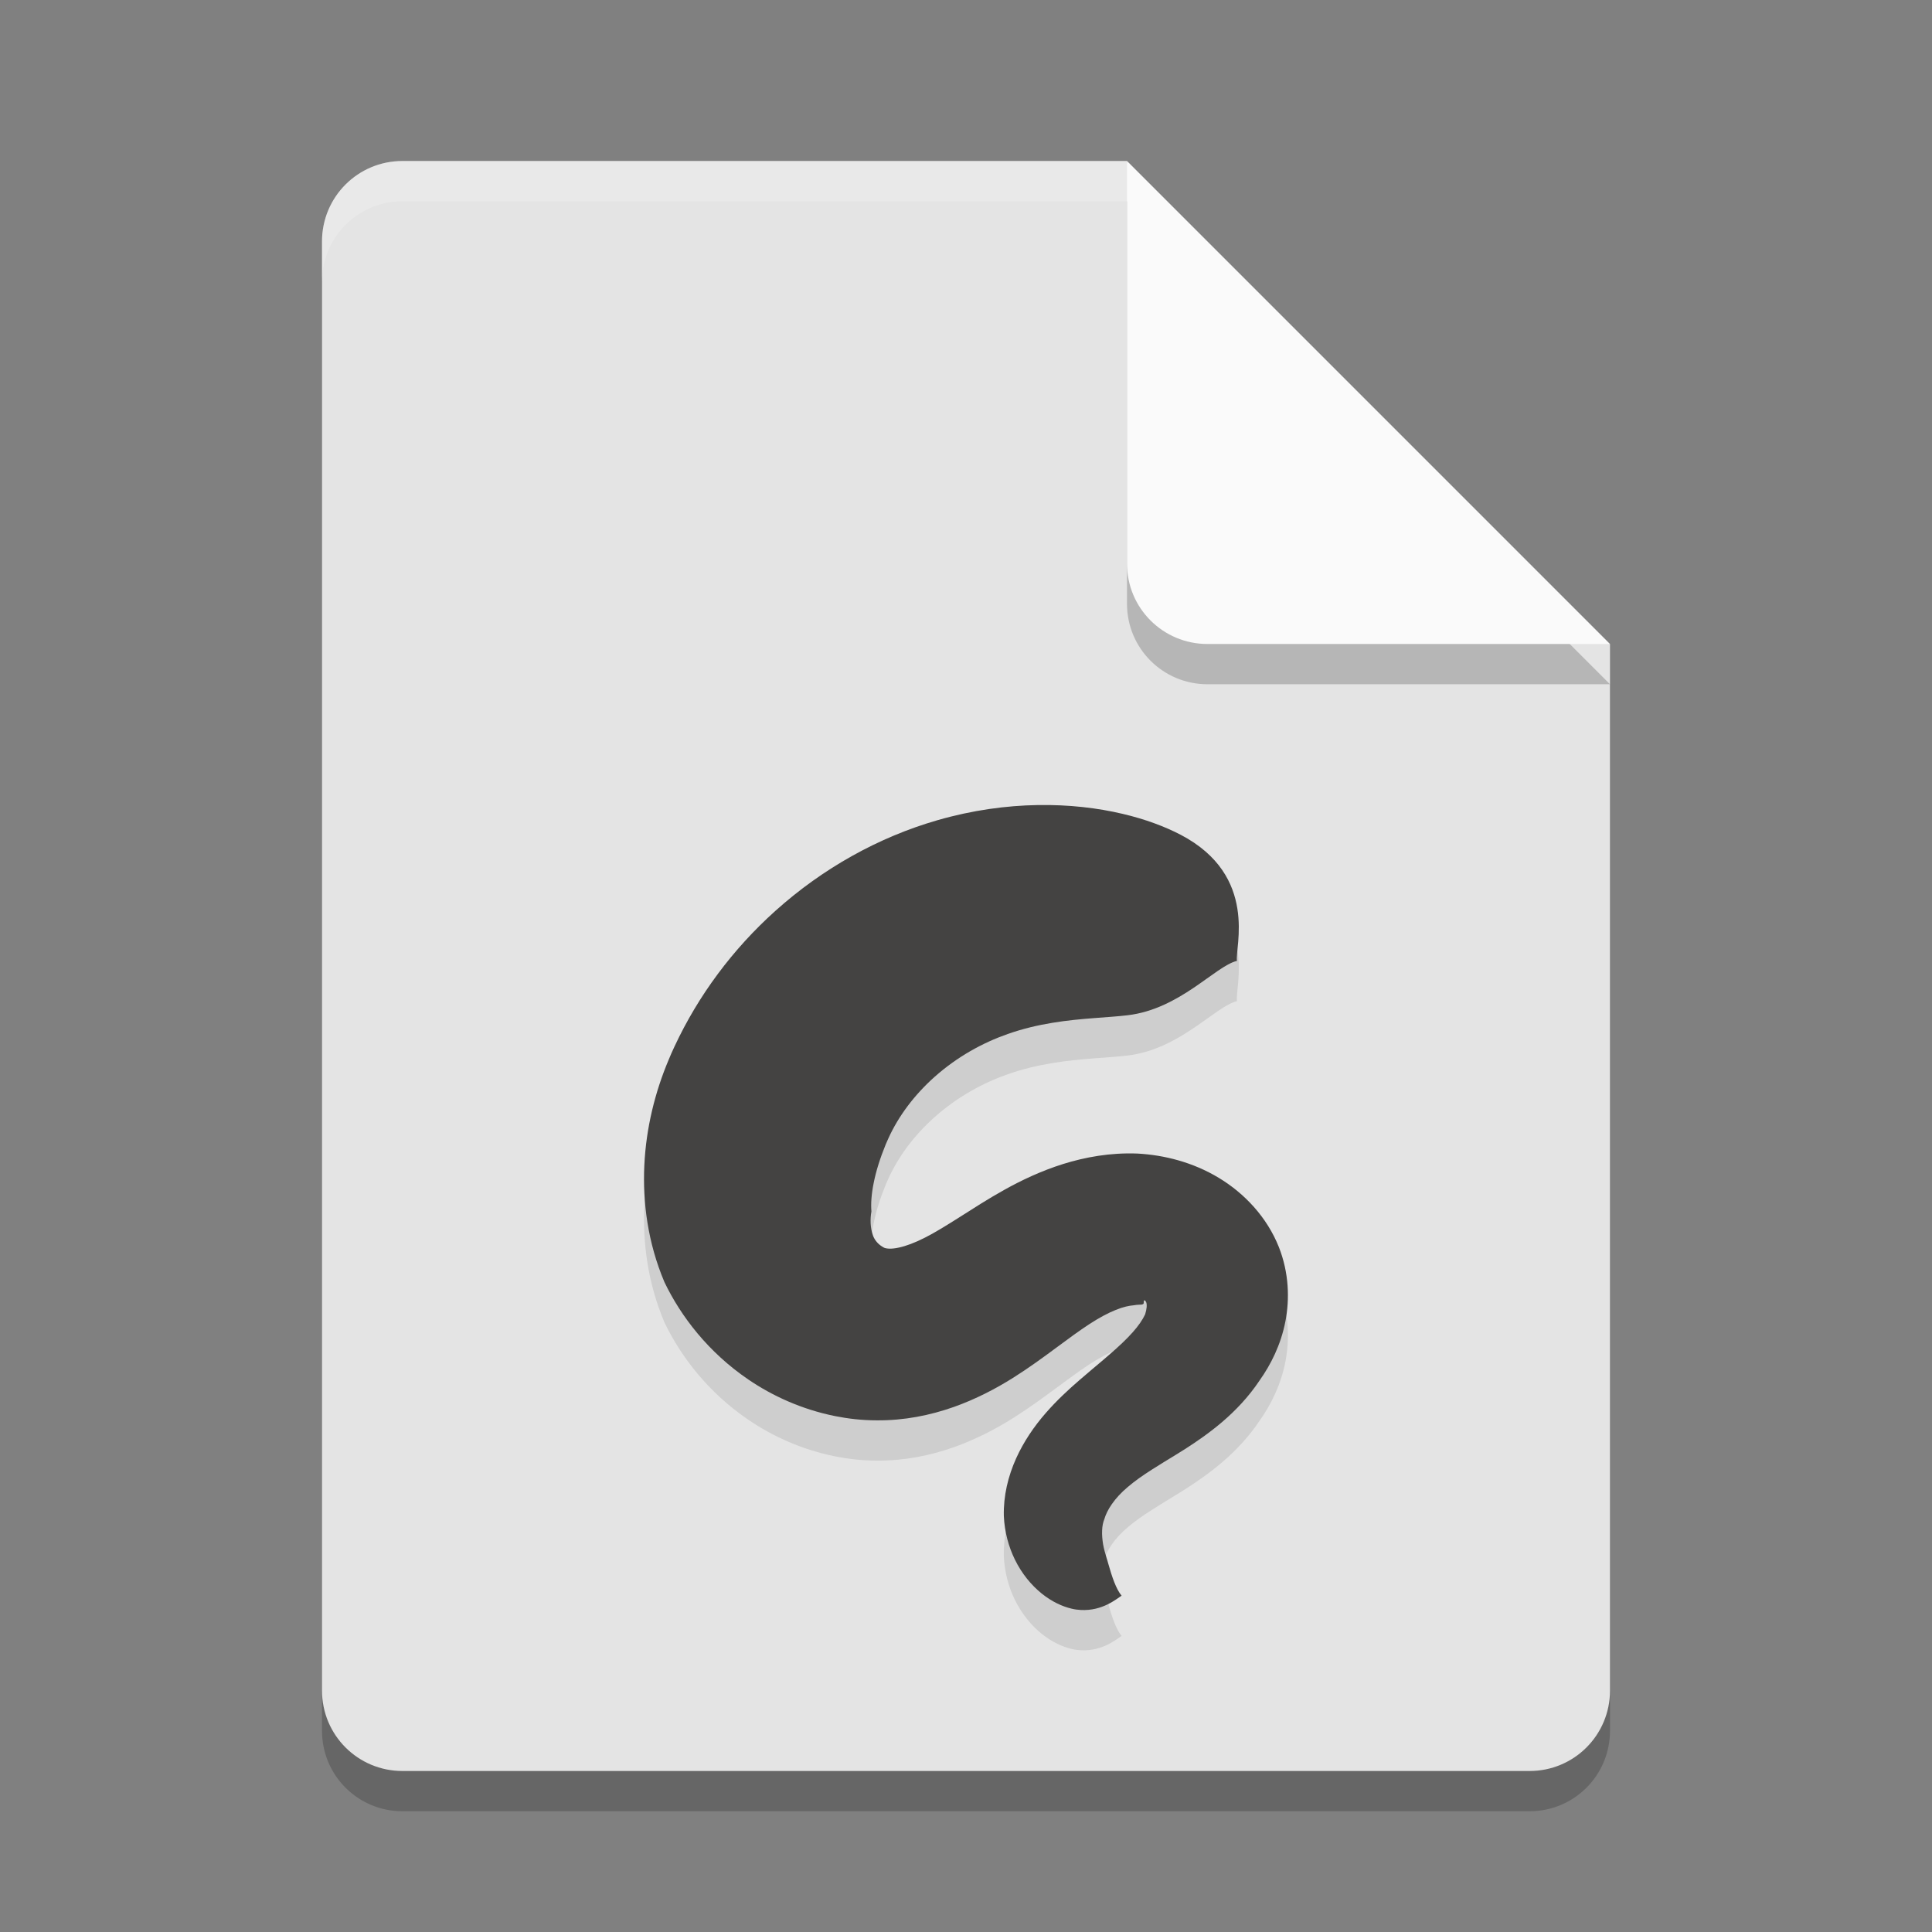 <svg xmlns="http://www.w3.org/2000/svg" width="24" height="24" version="1.1">
 <rect width="100%" height="100%" fill="#808080" stroke="none"/>
 <path style="opacity:0.2" d="M 5,2.5 C 4.446,2.5 4,2.946 4,3.5 V 21.5 C 4,22.054 4.446,22.5 5,22.5 H 19 C 19.554,22.5 20,22.054 20,21.5 V 8.5 L 14,2.5 Z"/>
 <path style="fill:#e4e4e4" d="M 5,2 C 4.446,2 4,2.446 4,3 V 21 C 4,21.554 4.446,22 5,22 H 19 C 19.554,22 20,21.554 20,21 V 8 L 15,7 14,2 Z"/>
 <path style="opacity:0.2" d="M 20,8.5 14,2.5 V 7.5 C 14,8.054 14.446,8.5 15,8.5 Z"/>
 <path style="fill:#fafafa" d="M 20,8 14,2 V 7 C 14,7.554 14.446,8 15,8 Z"/>
 <path style="opacity:0.2;fill:#ffffff" d="M 5 2 C 4.446 2 4 2.446 4 3 L 4 3.5 C 4 2.946 4.446 2.5 5 2.5 L 14 2.5 L 14 2 L 5 2 z"/>
 <path style="opacity:0.1" d="m 15.366,12.436 c -0.029,-0.154 0.275,-1.056 -0.699,-1.566 -0.194,-0.101 -0.436,-0.193 -0.721,-0.26 -0.617,-0.146 -1.431,-0.172 -2.301,0.079 -0.728,0.21 -1.422,0.595 -2.014,1.127 -0.528,0.474 -0.956,1.049 -1.252,1.684 -0.026,0.055 -0.051,0.111 -0.074,0.168 -0.166,0.394 -0.279,0.839 -0.301,1.31 -0.021,0.453 0.041,0.955 0.25,1.449 0.204,0.426 0.546,0.872 1.041,1.209 0.299,0.204 0.665,0.372 1.077,0.455 0.16,0.032 0.334,0.053 0.519,0.053 0.341,0.003 0.663,-0.062 0.96,-0.167 0.269,-0.096 0.514,-0.223 0.732,-0.36 0.199,-0.125 0.38,-0.258 0.538,-0.375 0.157,-0.116 0.285,-0.211 0.414,-0.295 0.119,-0.077 0.228,-0.136 0.326,-0.175 0.094,-0.038 0.167,-0.053 0.221,-0.057 0.05,-0.01 0.092,-0.006 0.107,-0.01 0.016,-0.01 0.02,-0.001 0.019,-0.036 0.003,-0.031 0.023,-0.011 0.031,0.009 0.011,0.031 0.007,0.083 -0.014,0.15 -0.032,0.068 -0.082,0.141 -0.154,0.222 -0.079,0.089 -0.175,0.178 -0.281,0.27 -0.028,0.025 -0.058,0.05 -0.087,0.075 -0.09,0.077 -0.189,0.158 -0.291,0.247 -0.139,0.12 -0.285,0.255 -0.421,0.411 -0.145,0.166 -0.274,0.355 -0.368,0.563 -0.1,0.222 -0.159,0.465 -0.153,0.716 0.009,0.202 0.061,0.385 0.136,0.539 0.087,0.179 0.207,0.322 0.336,0.426 0.125,0.1 0.254,0.159 0.368,0.186 0.04,0.01 0.079,0.015 0.118,0.017 0.266,0.013 0.437,-0.134 0.505,-0.178 -0.067,-0.078 -0.121,-0.237 -0.167,-0.402 -0.006,-0.022 -0.012,-0.044 -0.019,-0.064 -0.018,-0.059 -0.034,-0.116 -0.044,-0.172 -0.009,-0.056 -0.015,-0.116 -0.012,-0.174 0.002,-0.051 0.011,-0.099 0.028,-0.14 0.015,-0.052 0.044,-0.116 0.094,-0.187 0.048,-0.069 0.114,-0.142 0.198,-0.212 0.084,-0.072 0.183,-0.142 0.306,-0.22 0.093,-0.06 0.184,-0.114 0.296,-0.183 0.035,-0.021 0.072,-0.044 0.109,-0.068 0.136,-0.087 0.305,-0.202 0.469,-0.343 0.151,-0.13 0.316,-0.298 0.457,-0.51 0.135,-0.19 0.263,-0.438 0.32,-0.734 0.053,-0.275 0.045,-0.599 -0.081,-0.92 -0.148,-0.372 -0.426,-0.668 -0.748,-0.862 -0.322,-0.194 -0.678,-0.283 -1.01,-0.301 -0.338,-0.013 -0.65,0.045 -0.92,0.129 -0.275,0.086 -0.522,0.204 -0.73,0.32 -0.206,0.114 -0.404,0.243 -0.554,0.338 -0.172,0.109 -0.303,0.19 -0.432,0.256 -0.129,0.066 -0.239,0.106 -0.327,0.125 -0.096,0.021 -0.153,0.014 -0.183,0.002 -0.014,-0.008 -0.03,-0.017 -0.046,-0.029 -0.043,-0.032 -0.079,-0.079 -0.095,-0.13 -0.031,-0.089 -0.034,-0.196 -0.017,-0.292 -0.008,-0.095 2.16e-4,-0.216 0.028,-0.353 0.029,-0.147 0.079,-0.307 0.149,-0.478 0.01,-0.024 0.021,-0.049 0.032,-0.073 0.127,-0.281 0.325,-0.544 0.575,-0.767 0.281,-0.25 0.597,-0.424 0.909,-0.533 0.377,-0.133 0.749,-0.173 1.078,-0.198 0.15,-0.012 0.287,-0.02 0.411,-0.035 0.65,-0.076 1.089,-0.61 1.357,-0.675 z"/>
 <path style="fill:#444342" d="m 15.366,11.936 c -0.029,-0.154 0.275,-1.056 -0.699,-1.566 -0.194,-0.101 -0.436,-0.193 -0.721,-0.26 -0.617,-0.146 -1.431,-0.172 -2.301,0.079 -0.728,0.21 -1.422,0.595 -2.014,1.127 -0.528,0.474 -0.956,1.049 -1.252,1.684 -0.026,0.055 -0.051,0.111 -0.074,0.168 -0.166,0.394 -0.279,0.839 -0.301,1.31 -0.021,0.453 0.041,0.955 0.25,1.449 0.204,0.426 0.546,0.872 1.041,1.209 0.299,0.204 0.665,0.372 1.077,0.455 0.16,0.032 0.334,0.053 0.519,0.053 0.341,0.003 0.663,-0.062 0.96,-0.167 0.269,-0.096 0.514,-0.223 0.732,-0.36 0.199,-0.125 0.38,-0.258 0.538,-0.375 0.157,-0.116 0.285,-0.211 0.414,-0.295 0.119,-0.077 0.228,-0.136 0.326,-0.175 0.094,-0.038 0.167,-0.053 0.221,-0.057 0.05,-0.01 0.092,-0.006 0.107,-0.01 0.016,-0.01 0.02,-0.001 0.019,-0.036 0.003,-0.031 0.023,-0.011 0.031,0.009 0.011,0.031 0.007,0.083 -0.014,0.15 -0.032,0.068 -0.082,0.141 -0.154,0.222 -0.079,0.089 -0.175,0.178 -0.281,0.27 -0.028,0.025 -0.058,0.05 -0.087,0.075 -0.09,0.077 -0.189,0.158 -0.291,0.247 -0.139,0.12 -0.285,0.255 -0.421,0.411 -0.145,0.166 -0.274,0.355 -0.368,0.563 -0.1,0.222 -0.159,0.465 -0.153,0.716 0.009,0.202 0.061,0.385 0.136,0.539 0.087,0.179 0.207,0.322 0.336,0.426 0.125,0.1 0.254,0.159 0.368,0.186 0.04,0.01 0.079,0.015 0.118,0.017 0.266,0.013 0.437,-0.134 0.505,-0.178 -0.067,-0.078 -0.121,-0.237 -0.167,-0.402 -0.006,-0.022 -0.012,-0.044 -0.019,-0.064 -0.018,-0.059 -0.034,-0.116 -0.044,-0.172 -0.009,-0.056 -0.015,-0.116 -0.012,-0.174 0.002,-0.051 0.011,-0.099 0.028,-0.14 0.015,-0.052 0.044,-0.116 0.094,-0.187 0.048,-0.069 0.114,-0.142 0.198,-0.212 0.084,-0.072 0.183,-0.142 0.306,-0.22 0.093,-0.06 0.184,-0.114 0.296,-0.183 0.035,-0.021 0.072,-0.044 0.109,-0.068 0.136,-0.087 0.305,-0.202 0.469,-0.343 0.151,-0.13 0.316,-0.298 0.457,-0.51 0.135,-0.19 0.263,-0.438 0.32,-0.734 0.053,-0.275 0.045,-0.599 -0.081,-0.92 -0.148,-0.372 -0.426,-0.668 -0.748,-0.862 -0.322,-0.194 -0.678,-0.283 -1.01,-0.301 -0.338,-0.013 -0.65,0.045 -0.92,0.129 -0.275,0.086 -0.522,0.204 -0.73,0.32 -0.206,0.114 -0.404,0.243 -0.554,0.338 -0.172,0.109 -0.303,0.19 -0.432,0.256 -0.129,0.066 -0.239,0.106 -0.327,0.125 -0.096,0.021 -0.153,0.014 -0.183,0.002 -0.014,-0.008 -0.03,-0.017 -0.046,-0.029 -0.043,-0.032 -0.079,-0.079 -0.095,-0.13 -0.031,-0.089 -0.034,-0.196 -0.017,-0.292 -0.008,-0.095 2.16e-4,-0.216 0.028,-0.353 0.029,-0.147 0.079,-0.307 0.149,-0.478 0.01,-0.024 0.021,-0.049 0.032,-0.073 0.127,-0.281 0.325,-0.544 0.575,-0.767 0.281,-0.25 0.597,-0.424 0.909,-0.533 0.377,-0.133 0.749,-0.173 1.078,-0.198 0.15,-0.012 0.287,-0.02 0.411,-0.035 0.65,-0.076 1.089,-0.61 1.357,-0.675 z"/>
</svg>
